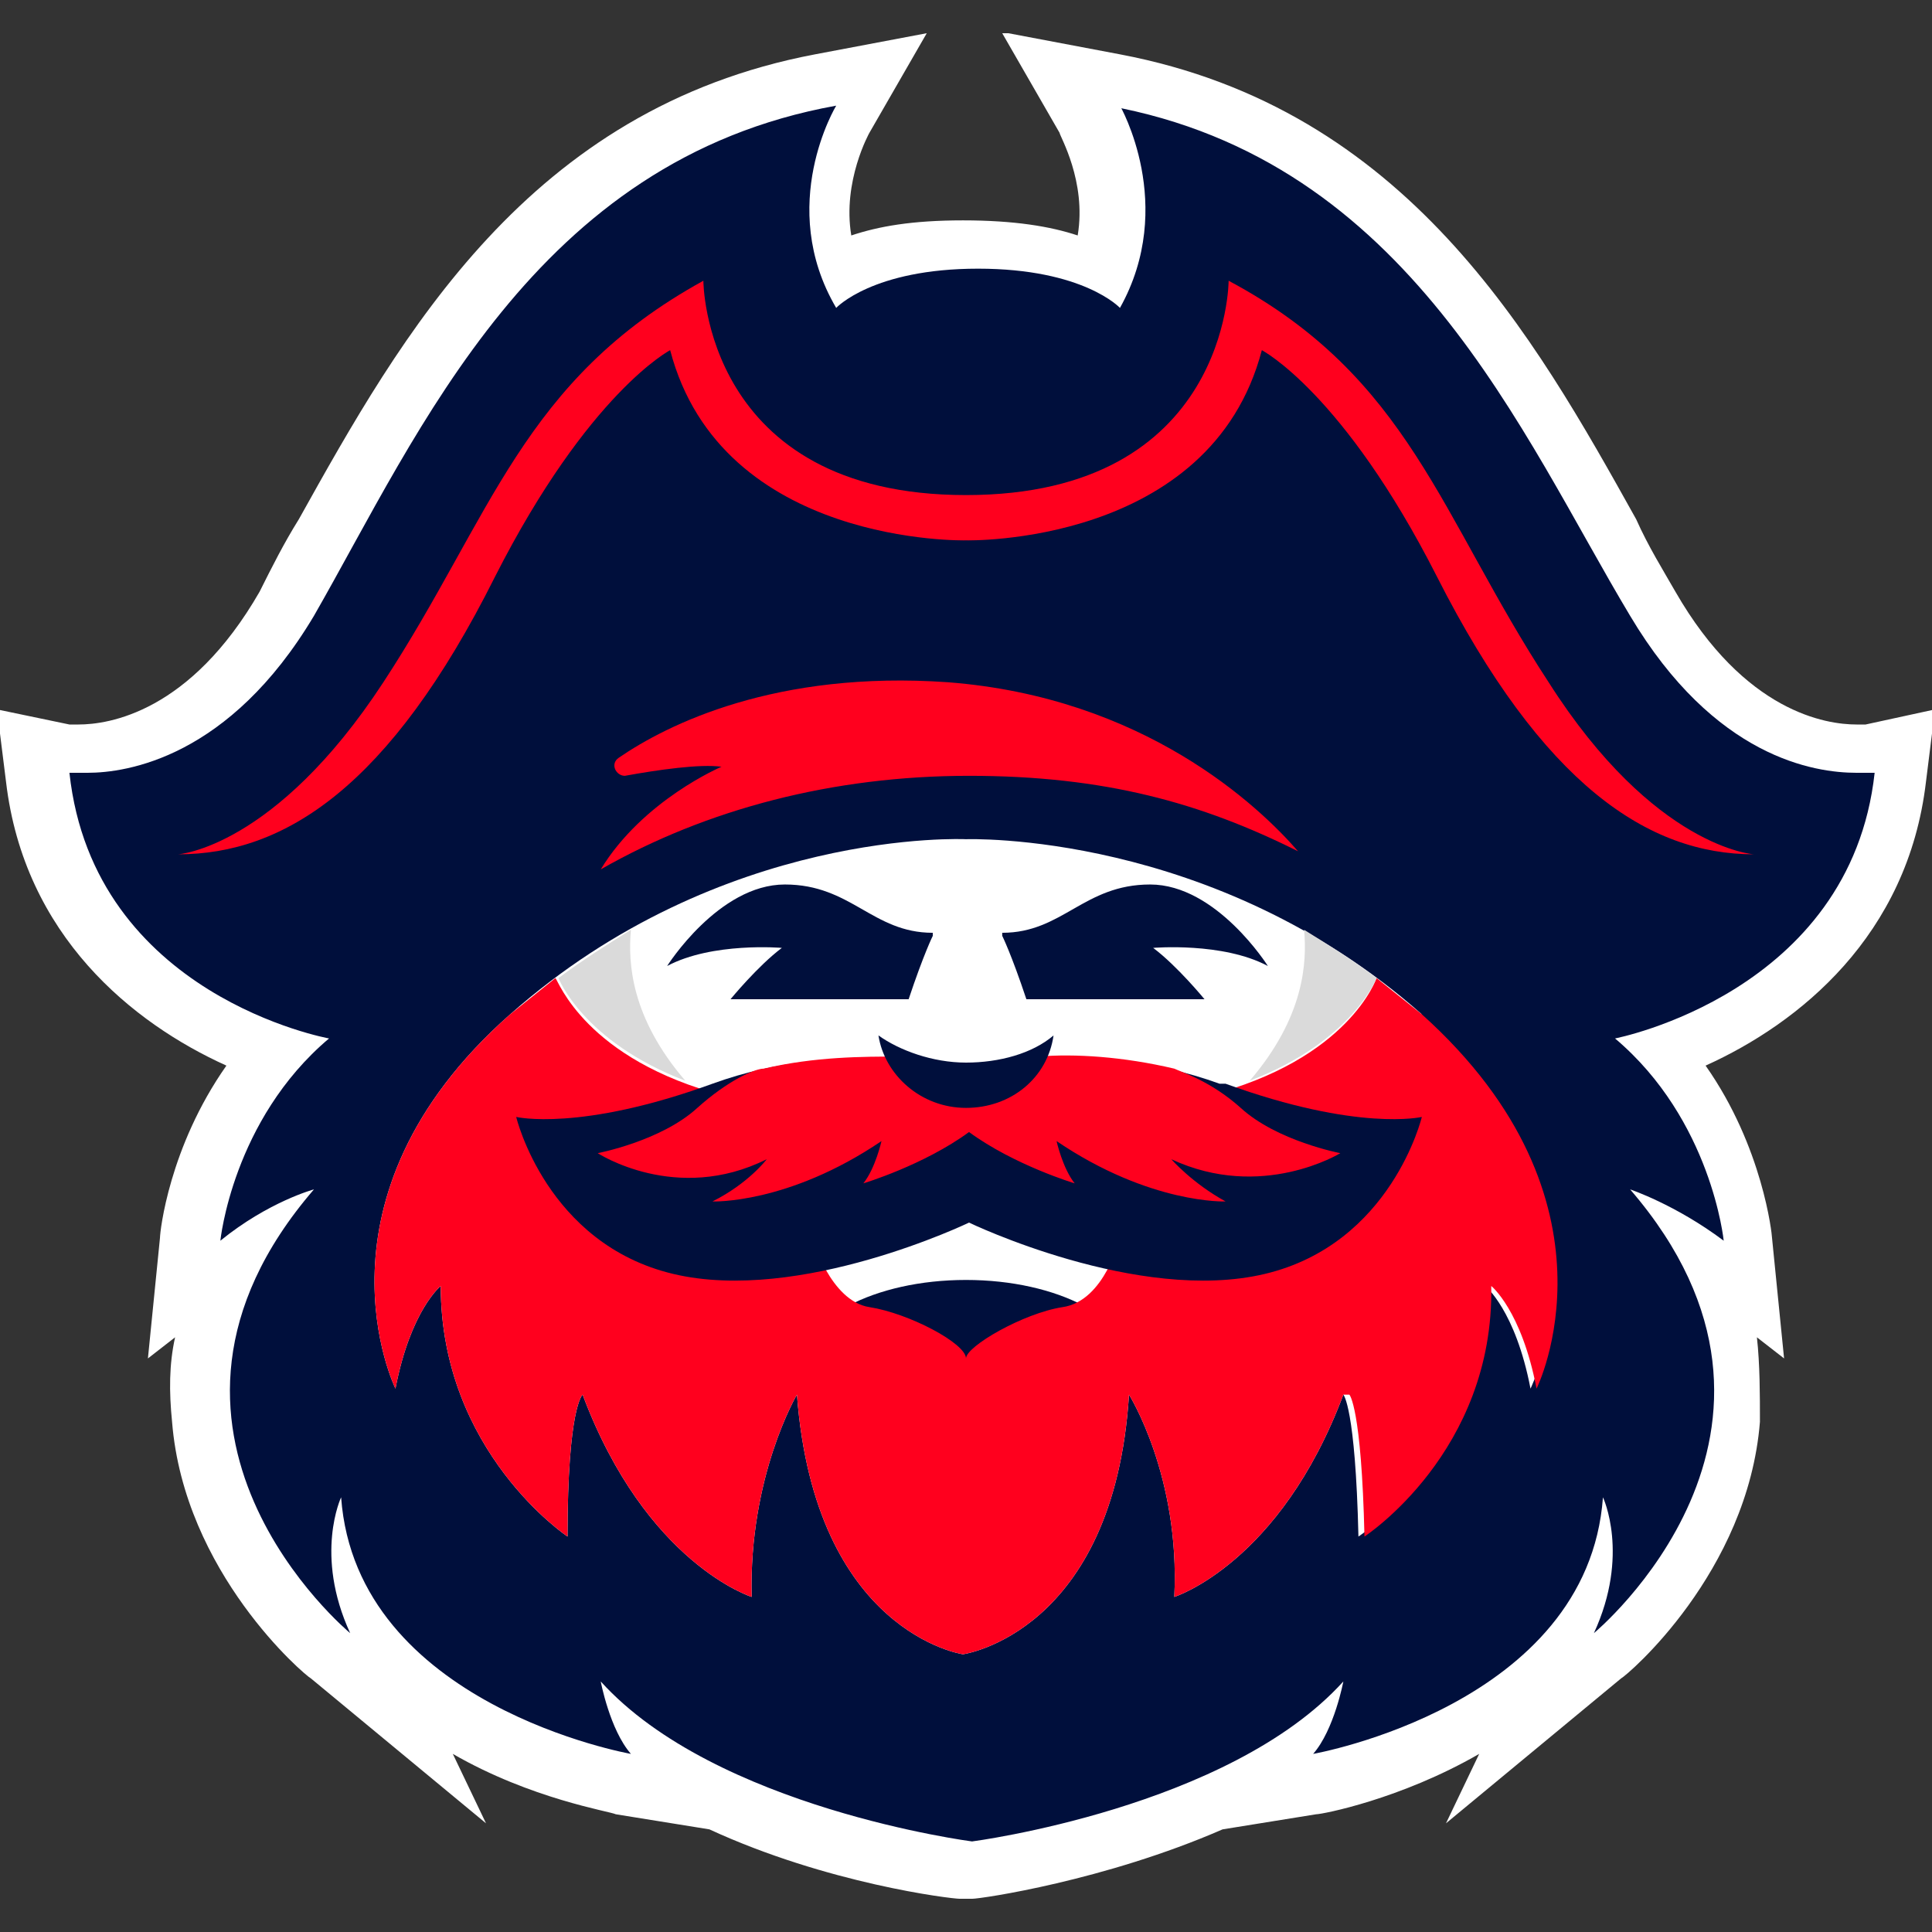 <?xml version="1.0" encoding="UTF-8"?>
<svg id="Capa_1" data-name="Capa 1" xmlns="http://www.w3.org/2000/svg" version="1.1" viewBox="0 0 64 64">
  <rect x="0" y="0" width="64" height="64" fill="#333333" stroke="none"/>
  <defs>
    <style>
      .cls-1 {
        fill: #ff001e;
      }

      .cls-1, .cls-2, .cls-3, .cls-4 {
        stroke-width: 0px;
      }

      .cls-2 {
        fill: #dadada;
      }

      .cls-3 {
        fill: #fff;
      }

      .cls-4 {
        fill: #000f3c;
      }
    </style>
  </defs>
  <g>
    <path class="cls-4" d="M31.9,62c-.3,0-5.3-.7-9.4-2.9l.4.5-2.4-.4c-.3,0-4.7-.9-7.7-3.7l.9,1.9-2.9-2.4c-.2-.1-3.9-3.3-4.3-7.9-.1-1.7.2-3.4,1-5.1l-1.6,1.2.2-2c0-.2.4-3.4,2.8-6.2-2.5-.9-7.2-3.3-7.8-9.1v-1.2c-.1,0,1,.2,1,.2,0,0,.2,0,.4,0,1.2,0,4.2-.5,6.7-4.8.4-.8.9-1.6,1.4-2.4,3.3-5.9,7.4-13.3,16.5-15l1.9-.3-1,1.6c0,.1-1.4,2.4-.4,5,.8-.4,2.2-.9,4.3-.9s3.5.4,4.3.9c.9-2.6-.4-4.9-.4-5l-.9-1.6,1.9.3c9.1,1.7,13.2,9,16.5,15,.5.8.9,1.6,1.4,2.4,2.5,4.3,5.6,4.8,6.7,4.8s.4,0,.4,0l1.1-.2v1.1c-.7,5.8-5.5,8.2-7.9,9.1,2.4,2.7,2.8,6,2.8,6.2l.2,2-1.6-1.2c.8,1.7,1.1,3.4,1,5.1-.4,4.7-4.1,7.8-4.3,7.9l-2.9,2.4.9-1.9c-3,2.9-7.4,3.7-7.7,3.7l-2.4.4.4-.5c-4.1,2.2-9.1,2.9-9.4,2.9h-.1s-.1,0-.1,0Z"/>
    <path class="cls-3" d="M36.7,3.5c10,1.8,13.7,10.9,17.3,16.9,2.8,4.7,6.1,5.2,7.5,5.2s.6,0,.6,0c-.8,7.3-8.6,8.8-8.6,8.8,3.2,2.7,3.6,6.7,3.6,6.7-1.6-1.2-3.1-1.7-3.1-1.7,6.9,8-1.2,14.7-1.2,14.7,1.2-2.6.3-4.5.3-4.5-.5,6.9-9.6,8.5-9.6,8.5.7-.8,1-2.4,1-2.4-3.8,4.2-12.3,5.3-12.3,5.3,0,0-8.5-1.1-12.3-5.3,0,0,.3,1.6,1,2.4,0,0-9.1-1.6-9.6-8.5,0,0-.9,1.9.3,4.5,0,0-8.1-6.7-1.2-14.7,0,0-1.5.4-3.1,1.7,0,0,.4-4,3.6-6.7,0,0-7.8-1.4-8.6-8.8,0,0,.2,0,.6,0,1.3,0,4.7-.5,7.5-5.2,3.5-6.1,7.3-15.1,17.3-16.9,0,0-2,3.3,0,6.7,0,0,1.2-1.3,4.7-1.3s4.7,1.3,4.7,1.3c1.9-3.4,0-6.7,0-6.7M33.2,1.1l1.9,3.3c0,.1.9,1.6.6,3.4-.9-.3-2.1-.5-3.8-.5s-2.8.2-3.7.5c-.3-1.8.6-3.4.6-3.4l1.9-3.3-3.7.7c-9.5,1.8-13.7,9.3-17.1,15.4-.5.8-.9,1.6-1.3,2.4-2.3,4-5,4.4-6,4.4s-.3,0-.3,0l-2.4-.5.3,2.4c.6,5.1,4.2,8,7.3,9.4-1.9,2.7-2.2,5.5-2.2,5.7l-.4,4,.9-.7c-.2.9-.2,1.8-.1,2.8.4,5,4.4,8.4,4.6,8.5l5.8,4.8-1.1-2.3c2.6,1.5,5.2,1.9,5.4,2l3.1.5c3.9,1.8,8,2.3,8.3,2.3h.2s.2,0,.2,0c.3,0,4.4-.6,8.3-2.3l3.1-.5c.2,0,2.8-.5,5.4-2l-1.1,2.3,5.8-4.8c.2-.1,4.2-3.5,4.6-8.5,0-.9,0-1.9-.1-2.8l.9.7-.4-4c0-.1-.3-3-2.2-5.7,3.1-1.4,6.7-4.3,7.3-9.4l.3-2.4-2.3.5s-.1,0-.3,0c-1,0-3.7-.4-6-4.4-.4-.7-.9-1.5-1.3-2.4-3.4-6.1-7.6-13.6-17.1-15.4l-3.7-.7h0Z"/>
  </g>
  <path class="cls-3" d="M47.1,33.6c-6.9-6.1-15.1-5.8-15.1-5.8,0,0-8.1-.4-15.1,5.8-6.9,6.1-3.8,12.4-3.8,12.4.5-2.6,1.5-3.4,1.5-3.4,0,5.5,4.2,8.3,4.2,8.3,0-4.3.5-4.7.5-4.7,2.1,5.6,5.6,6.7,5.6,6.7-.1-4,1.5-6.7,1.5-6.7.6,7.9,5.5,8.6,5.5,8.6h0s5-.7,5.5-8.6c0,0,1.7,2.7,1.5,6.7,0,0,3.5-1.1,5.6-6.7,0,0,.4.4.5,4.7,0,0,4.3-2.8,4.2-8.3,0,0,1,.8,1.5,3.4,0,0,3.1-6.2-3.8-12.4Z"/>
  <ellipse class="cls-4" cx="32" cy="45.3" rx="5.5" ry="2.9"/>
  <path class="cls-1" d="M44.7,46.2s.4.4.5,4.7c0,0,4.3-2.8,4.2-8.3,0,0,1,.8,1.5,3.4,0,0,3.1-6.2-3.8-12.4-.5-.4-1-.8-1.5-1.2,0,0-.9,2.7-5.6,3.9-4.6,1.2-2.9,4.7-2.9,4.7,0,0-.5,2.1-1.9,2.3-1.3.2-3.2,1.3-3.2,1.7,0-.5-1.9-1.5-3.2-1.7-1.3-.2-1.9-2.3-1.9-2.3,0,0,1.7-3.4-2.9-4.7-4.6-1.2-5.5-3.8-5.6-3.9-.5.4-1,.8-1.5,1.2-6.9,6.1-3.8,12.4-3.8,12.4.5-2.6,1.5-3.4,1.5-3.4,0,5.5,4.2,8.3,4.2,8.3,0-4.3.5-4.7.5-4.7,2.1,5.6,5.6,6.7,5.6,6.7-.1-4,1.5-6.7,1.5-6.7.6,7.9,5.5,8.6,5.5,8.6h0s5-.7,5.5-8.6c0,0,1.7,2.7,1.5,6.7,0,0,3.5-1.1,5.6-6.7Z"/>
  <path class="cls-4" d="M40.4,35.9c-4.4-1.6-8.4-.4-8.4-.4,0,0-4-1.2-8.4.4-4.4,1.6-6.5,1.1-6.5,1.1,0,0,1,4.2,5.2,5.2,4.2,1,9.8-1.7,9.8-1.7,0,0,5.6,2.7,9.8,1.7,4.2-1,5.2-5.2,5.2-5.2,0,0-2.1.5-6.5-1.1Z"/>
  <path class="cls-4" d="M33.2,31s.3.6.8,2.1h5.9s-.9-1.1-1.7-1.7c0,0,2.3-.2,3.8.6,0,0-1.7-2.7-3.9-2.7s-2.9,1.6-4.9,1.6Z"/>
  <path class="cls-2" d="M45.6,32.4c-.8-.6-1.6-1.1-2.4-1.6.1,1.1,0,2.9-1.8,5,3.4-1.3,4.2-3.4,4.2-3.4Z"/>
  <path class="cls-4" d="M30.9,31s-.3.6-.8,2.1h-5.9s.9-1.1,1.7-1.7c0,0-2.3-.2-3.8.6,0,0,1.7-2.7,3.9-2.7s2.9,1.6,4.9,1.6Z"/>
  <path class="cls-1" d="M44.4,38.2s-2.1-.4-3.3-1.5c-1-.9-2-1.2-2.2-1.3-1.7-.4-3.3-.5-4.5-.4-1.4,0-1.8,1.1-1.8,1.1l-.5-.3h0s0,0,0,0h0s-.5.3-.5.3c0,0-.4-1.1-1.8-1.1-1.2,0-2.8,0-4.5.4-.3,0-1.2.4-2.2,1.3-1.2,1.1-3.3,1.5-3.3,1.5,0,0,2.6,1.7,5.6.2,0,0-.6.8-1.8,1.4,0,0,2.5.1,5.6-2,0,0-.2.9-.6,1.4,0,0,2-.6,3.5-1.7,1.5,1.1,3.5,1.7,3.5,1.7-.4-.5-.6-1.4-.6-1.4,3.1,2.1,5.6,2,5.6,2-1.1-.6-1.8-1.4-1.8-1.4,3,1.4,5.6-.2,5.6-.2Z"/>
  <path class="cls-1" d="M51.3,22.6c-3.6-5.5-4.6-10.1-10.6-13.3,0,0,0,7.1-8.7,7.1s-8.7-7.1-8.7-7.1c-6,3.3-7,7.8-10.6,13.3-3.6,5.5-6.8,5.7-6.8,5.7,3.5,0,7-2.2,10.5-9.2,3.1-6.1,5.8-7.5,5.8-7.5,1.7,6.5,9.8,6.3,9.8,6.3,0,0,8.1.2,9.8-6.3,0,0,2.7,1.4,5.8,7.5,3.5,6.9,7,9.2,10.5,9.2,0,0-3.3-.2-6.8-5.7Z"/>
  <path class="cls-2" d="M18.5,32.4c.8-.6,1.6-1.1,2.4-1.6-.1,1.1,0,2.9,1.8,5-3.4-1.3-4.2-3.4-4.2-3.4Z"/>
  <path class="cls-4" d="M32,35.2c1.1,0,2.2-.3,2.9-.9-.2,1.4-1.4,2.4-2.9,2.4-1.5,0-2.7-1.1-2.9-2.4.7.5,1.8.9,2.9.9Z"/>
  <path class="cls-1" d="M20.7,25.7c1.1-.2,2.5-.4,3.2-.3,0,0-2.6,1.1-4,3.4,3.5-2,7.7-3.1,12.2-3.1s7.7.9,10.9,2.5c-1.3-1.5-5.1-5.1-11.6-5.6-5.7-.4-9.3,1.4-10.9,2.5-.3.2-.1.6.2.6Z"/>
</svg>
